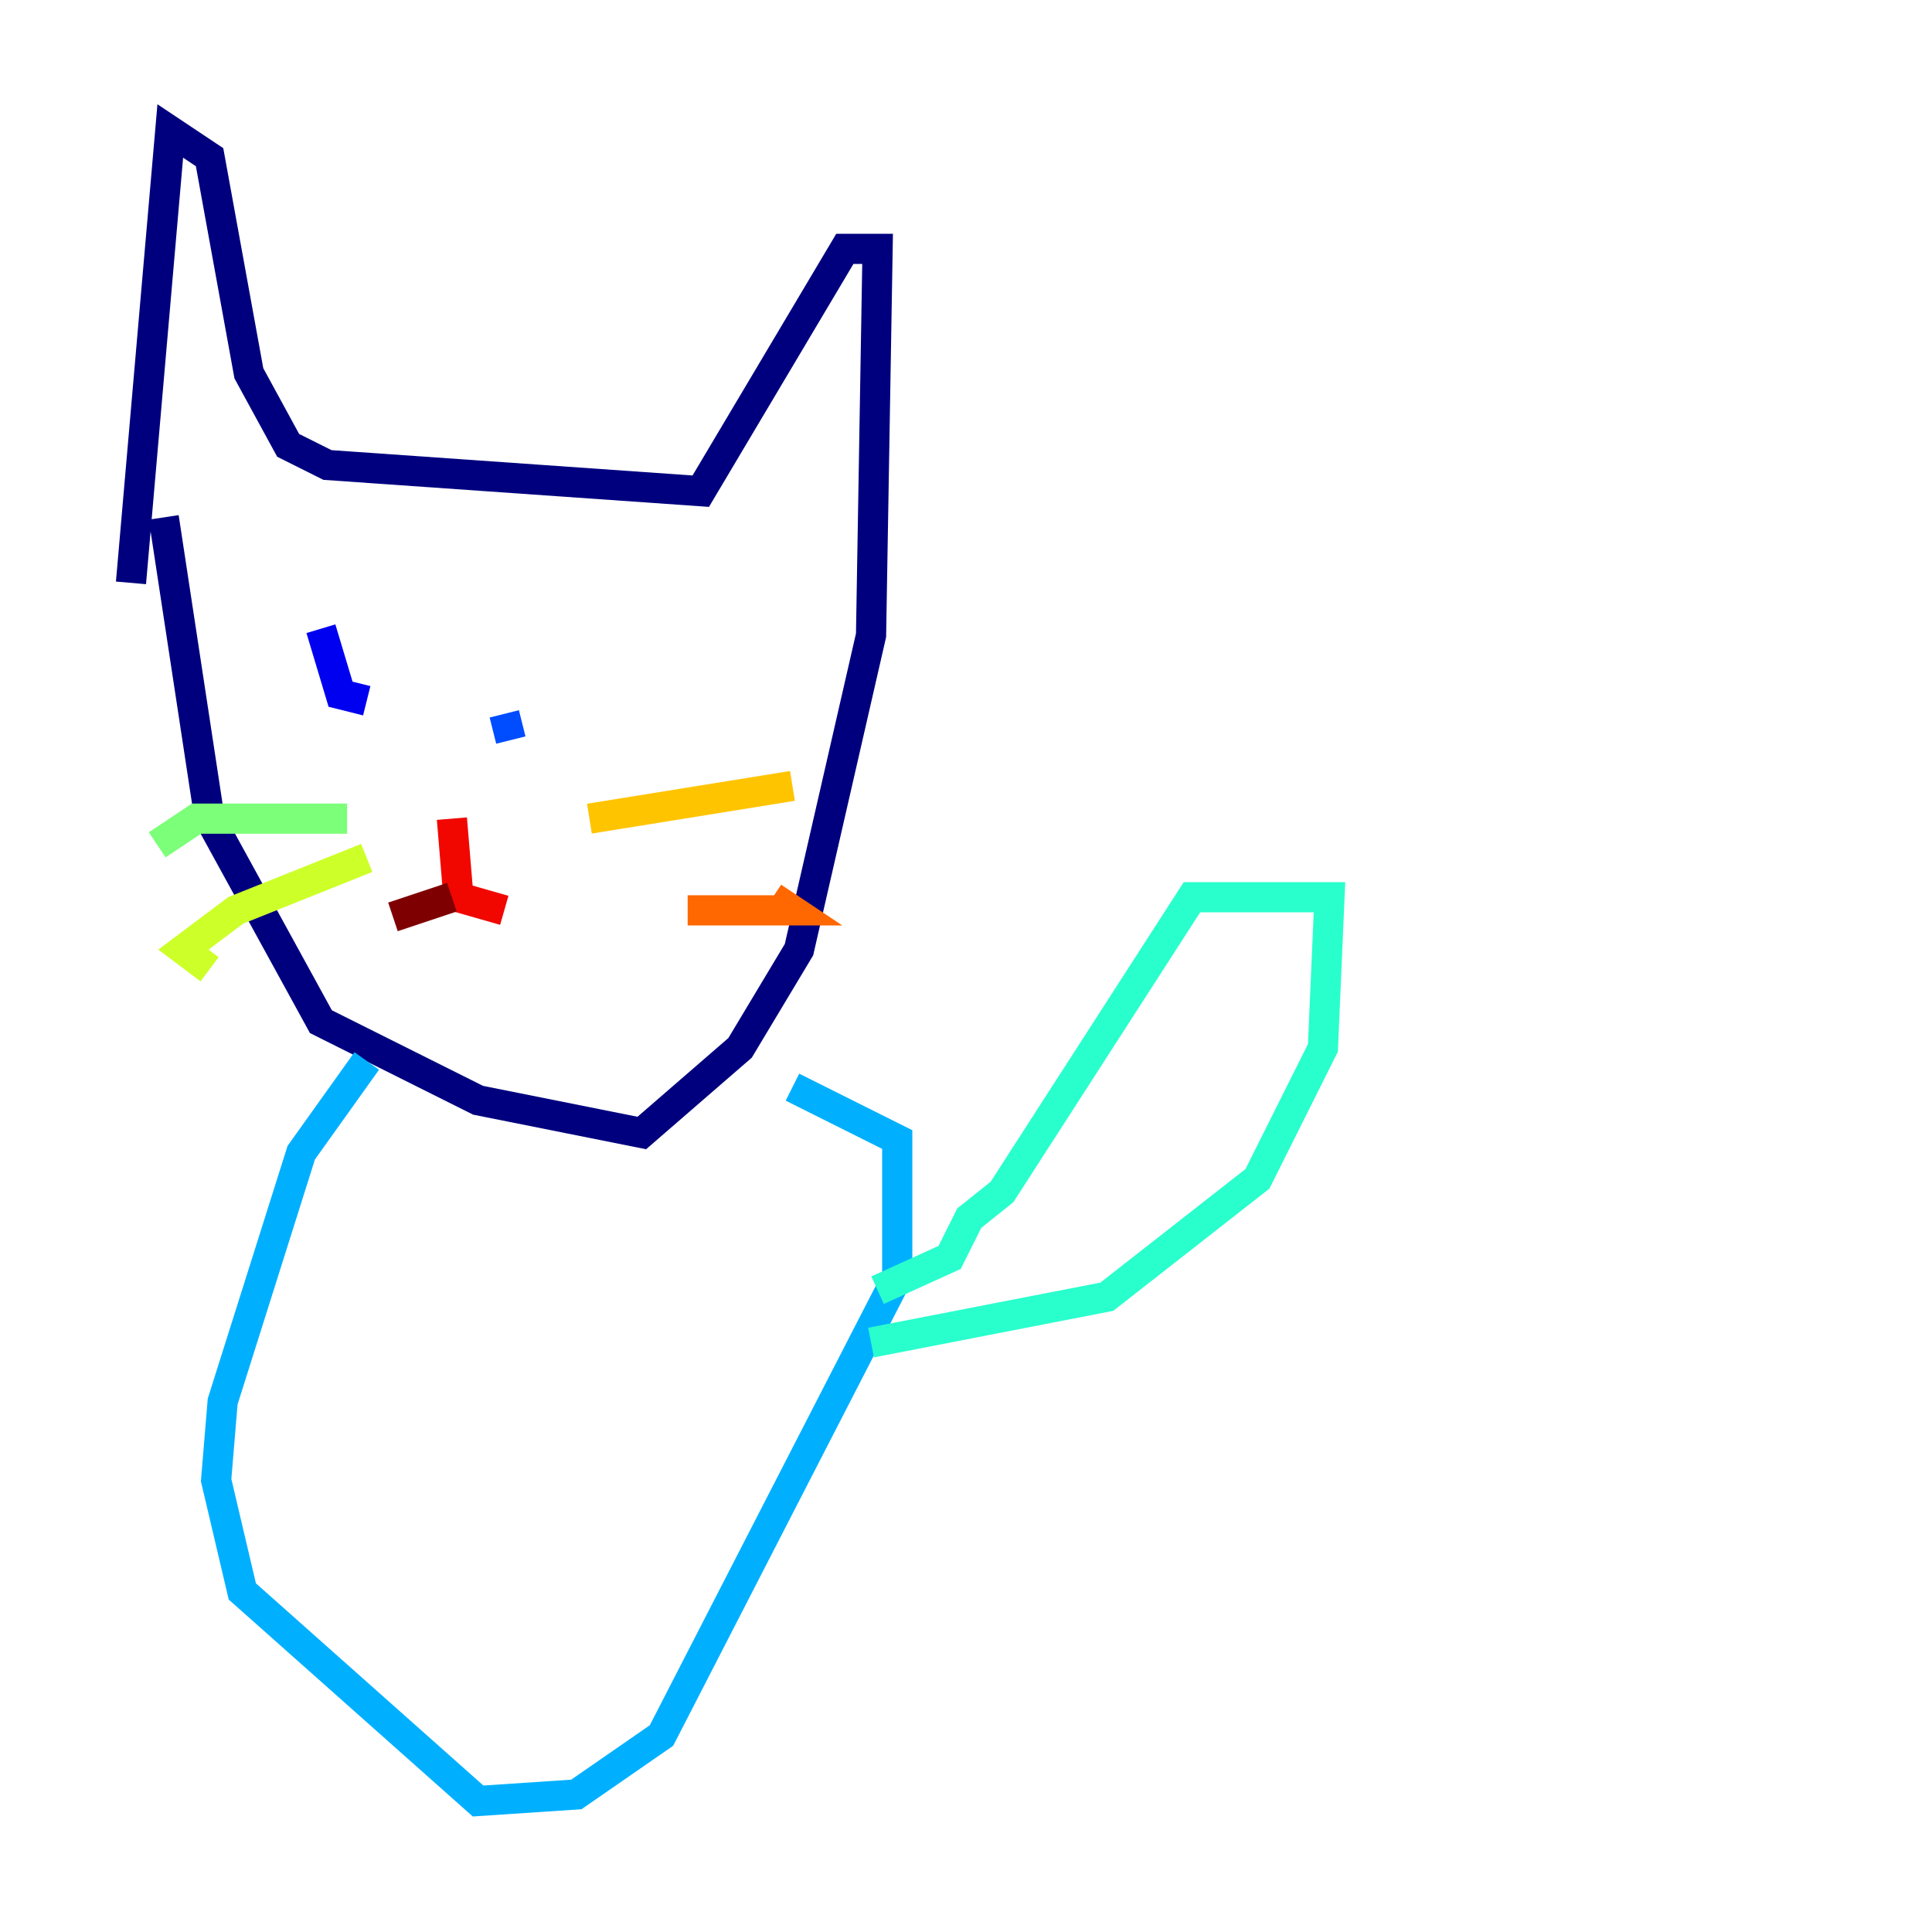 <?xml version="1.0" encoding="utf-8" ?>
<svg baseProfile="tiny" height="128" version="1.2" viewBox="0,0,128,128" width="128" xmlns="http://www.w3.org/2000/svg" xmlns:ev="http://www.w3.org/2001/xml-events" xmlns:xlink="http://www.w3.org/1999/xlink"><defs /><polyline fill="none" points="8.678,38.617 11.281,8.678 13.885,10.414 16.488,24.732 19.091,29.505 21.695,30.807 46.427,32.542 55.973,16.488 58.142,16.488 57.709,42.088 52.936,62.915 49.031,69.424 42.522,75.064 31.675,72.895 21.261,67.688 13.885,54.237 10.848,34.278" stroke="#00007f" stroke-width="2" /><polyline fill="none" points="21.261,41.654 22.563,45.993 24.298,46.427" stroke="#0000f1" stroke-width="2" /><polyline fill="none" points="33.41,47.295 33.844,49.031" stroke="#004cff" stroke-width="2" /><polyline fill="none" points="24.298,70.291 19.959,76.366 14.752,92.854 14.319,98.061 16.054,105.437 31.675,119.322 38.183,118.888 43.824,114.983 59.444,84.61 59.444,75.498 52.502,72.027" stroke="#00b0ff" stroke-width="2" /><polyline fill="none" points="58.142,85.478 62.915,83.308 64.217,80.705 66.386,78.969 78.969,59.444 88.081,59.444 87.647,69.424 83.308,78.102 73.329,85.912 57.709,88.949" stroke="#29ffcd" stroke-width="2" /><polyline fill="none" points="22.997,54.237 13.017,54.237 10.414,55.973" stroke="#7cff79" stroke-width="2" /><polyline fill="none" points="24.298,56.841 15.62,60.312 12.149,62.915 13.885,64.217" stroke="#cdff29" stroke-width="2" /><polyline fill="none" points="39.051,54.237 52.502,52.068" stroke="#ffc400" stroke-width="2" /><polyline fill="none" points="45.559,60.312 52.502,60.312 51.2,59.444" stroke="#ff6700" stroke-width="2" /><polyline fill="none" points="29.939,54.237 30.373,59.444 33.41,60.312" stroke="#f10700" stroke-width="2" /><polyline fill="none" points="29.939,59.444 26.034,60.746" stroke="#7f0000" stroke-width="2" /></svg>